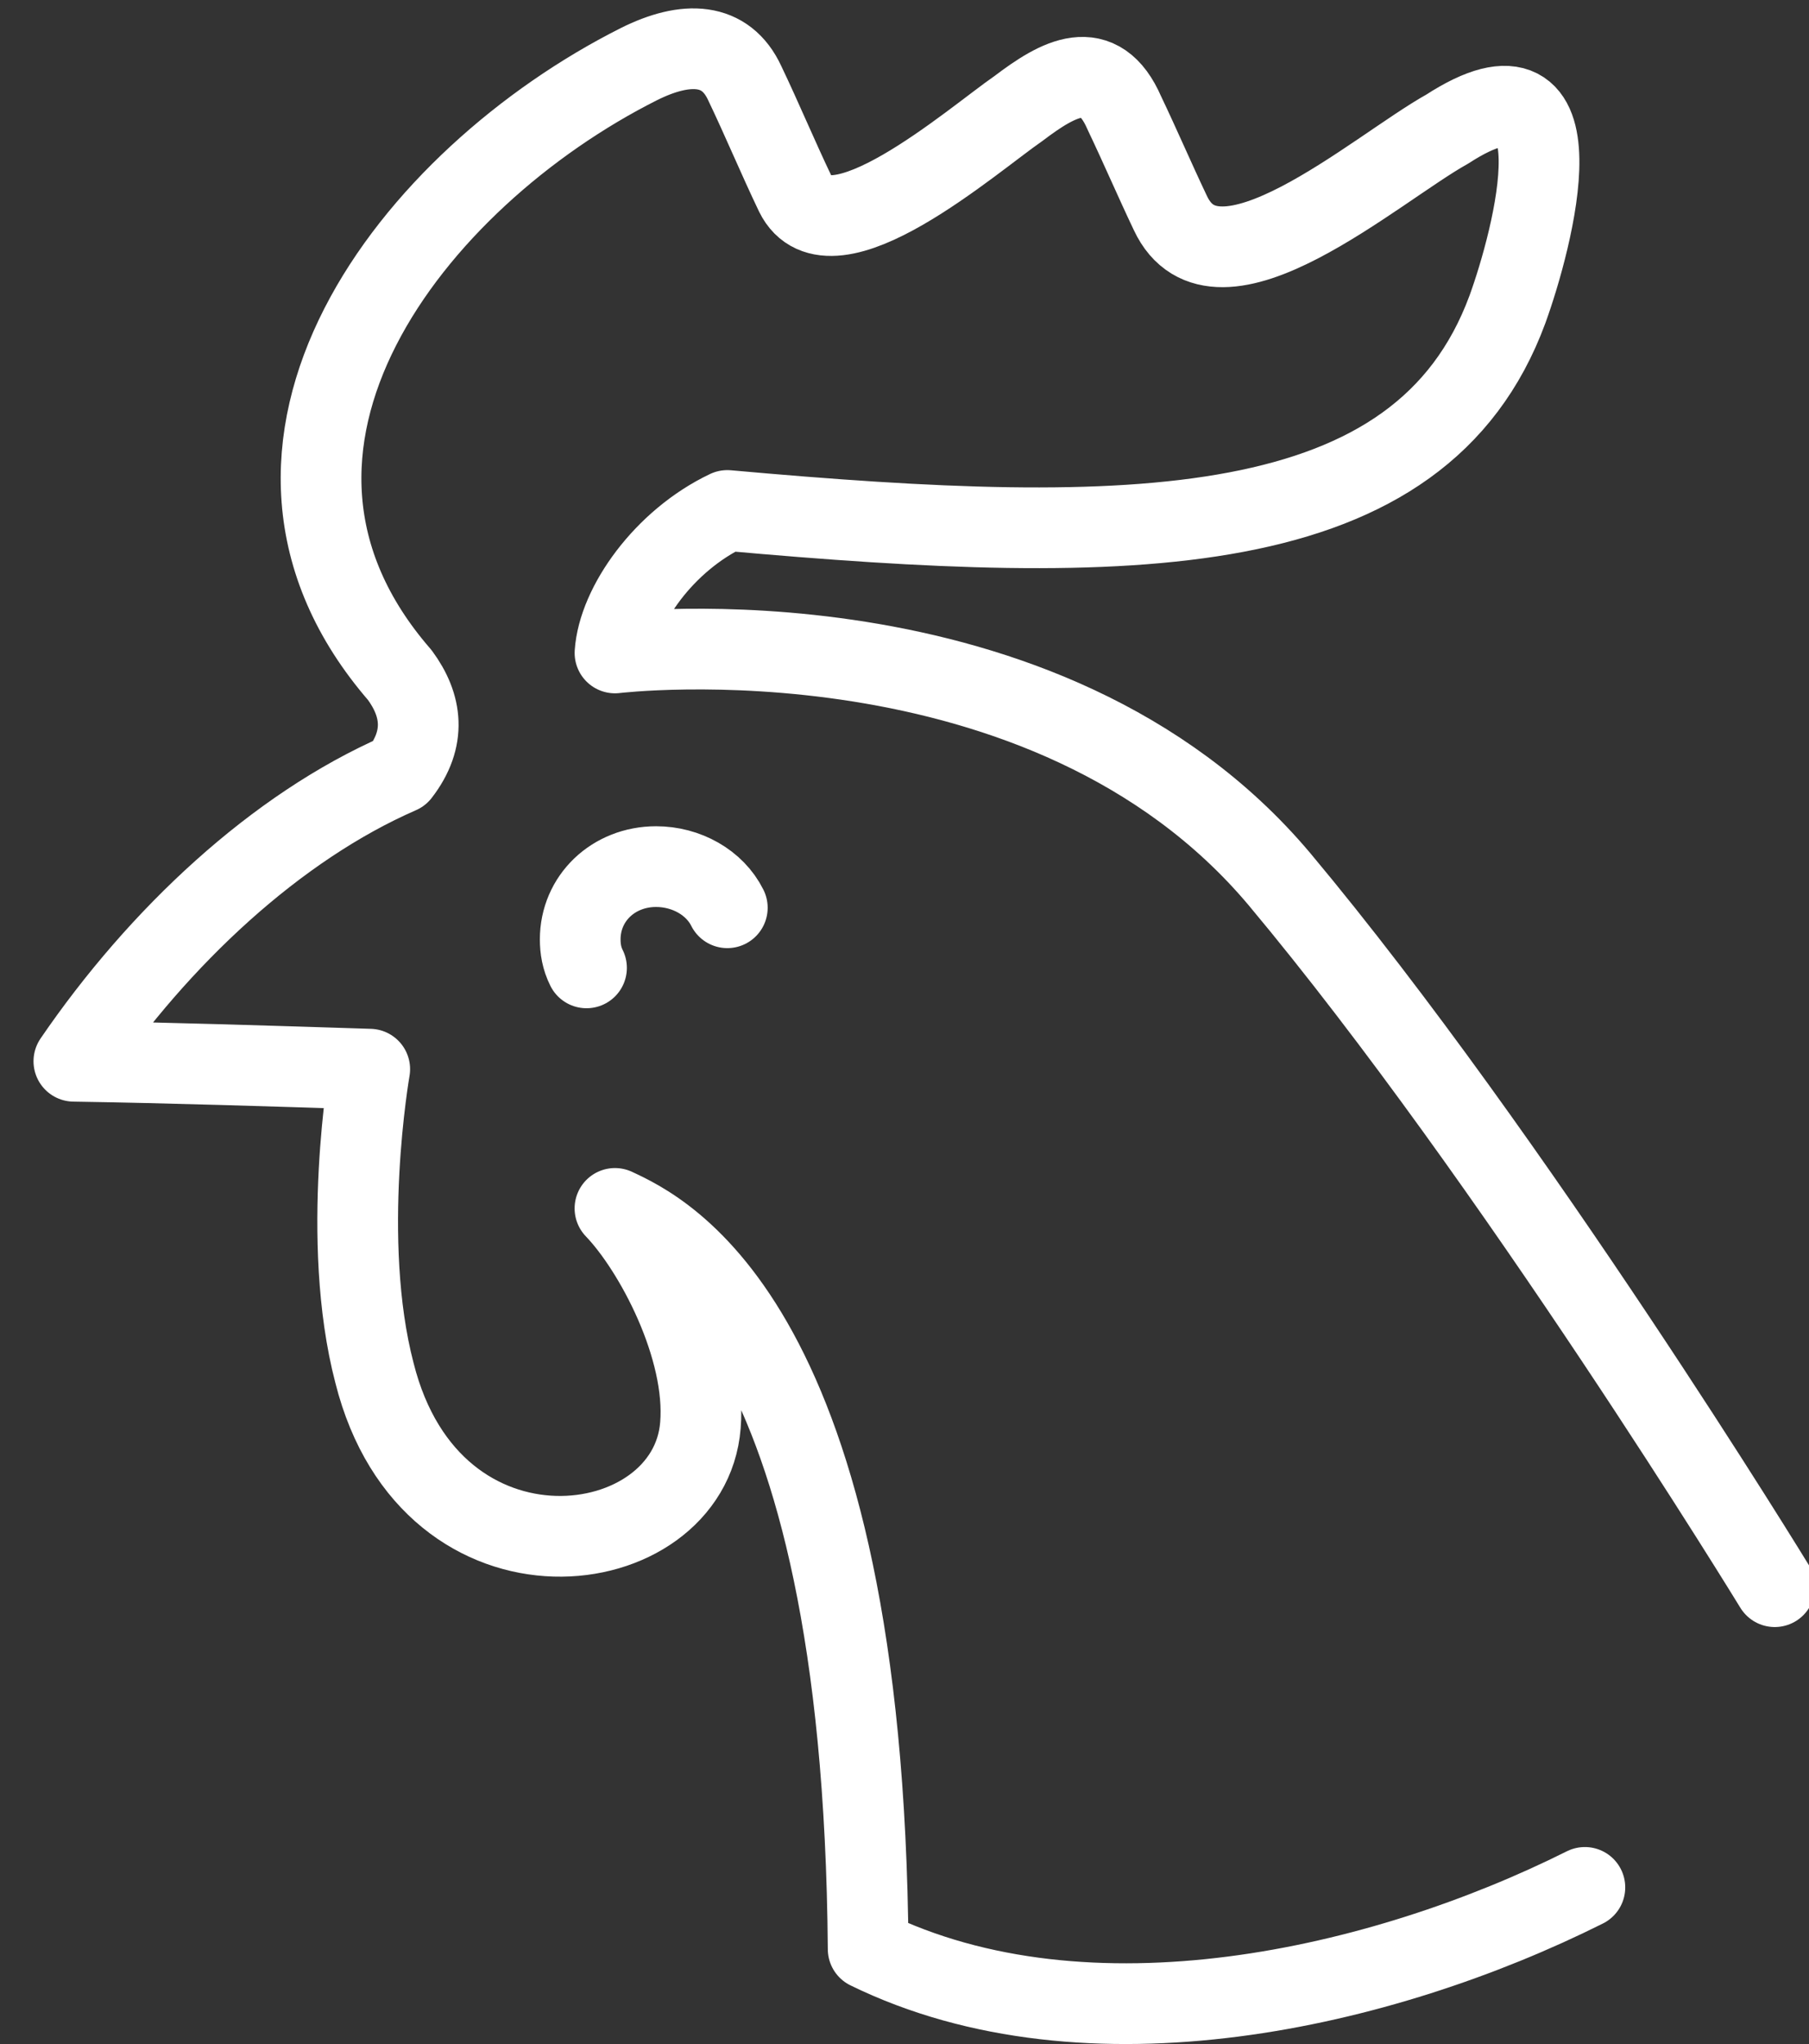 <?xml version="1.0" encoding="utf-8"?>
<!-- Generator: Adobe Illustrator 16.0.0, SVG Export Plug-In . SVG Version: 6.00 Build 0)  -->
<!DOCTYPE svg PUBLIC "-//W3C//DTD SVG 1.1//EN" "http://www.w3.org/Graphics/SVG/1.1/DTD/svg11.dtd">
<svg version="1.1" id="Layer_1" xmlns="http://www.w3.org/2000/svg" xmlns:xlink="http://www.w3.org/1999/xlink" x="0px" y="0px"
	 width="54px" height="61px" viewBox="0 0 54 61" enable-background="new 0 0 54 61" xml:space="preserve">
<rect x="0" y="0" width="54" height="61" fill="#333333" stroke="none"/>
<g>
	<defs>
		<rect id="SVGID_1_" x="1" y="0.25" width="53.182" height="60.75"/>
	</defs>
	<clipPath id="SVGID_2_">
		<use xlink:href="#SVGID_1_"  overflow="visible"/>
	</clipPath>
	
		<path clip-path="url(#SVGID_2_)" fill="none" stroke="#FFFFFF" stroke-width="2.409" stroke-linecap="round" stroke-linejoin="round" stroke-miterlimit="10" d="
		M17.508,28.884c-0.142-0.283-0.188-0.567-0.188-0.85c0-1.227,0.99-2.172,2.265-2.172c0.899,0,1.749,0.471,2.126,1.228
		 M2.205,31.671c2.927,0.046,5.857,0.142,8.832,0.236c0,0-0.898,5.1,0.142,9.068c1.699,6.754,9.399,5.714,9.729,1.56
		c0.19-2.314-1.37-5.245-2.551-6.473c1.418,0.661,7.416,3.401,7.558,22.104c6.566,3.212,15.35,1.181,21.395-1.841 M2.205,31.671
		c2.55-3.73,6.045-6.989,9.729-8.596c0.803-1.04,0.661-2.031,0-2.929c-5.904-6.8,0.378-14.829,7.133-18.23
		c1.416-0.708,2.597-0.661,3.164,0.566c0.52,1.087,0.991,2.22,1.511,3.306c1.04,2.127,5.29-1.606,6.661-2.551
		c1.182-0.896,2.408-1.604,3.163,0.142c0.474,0.993,0.898,1.984,1.37,2.976c1.37,2.929,6.139-1.321,8.267-2.503
		c4.154-2.692,2.549,3.306,1.794,5.384c-2.599,7.037-11.193,7.084-23.285,5.998c-1.89,0.898-3.259,2.834-3.354,4.252
		c0,0,12.848-1.559,19.837,6.754c6.99,8.359,14.783,21.111,14.783,21.111"/>
</g>
</svg>
